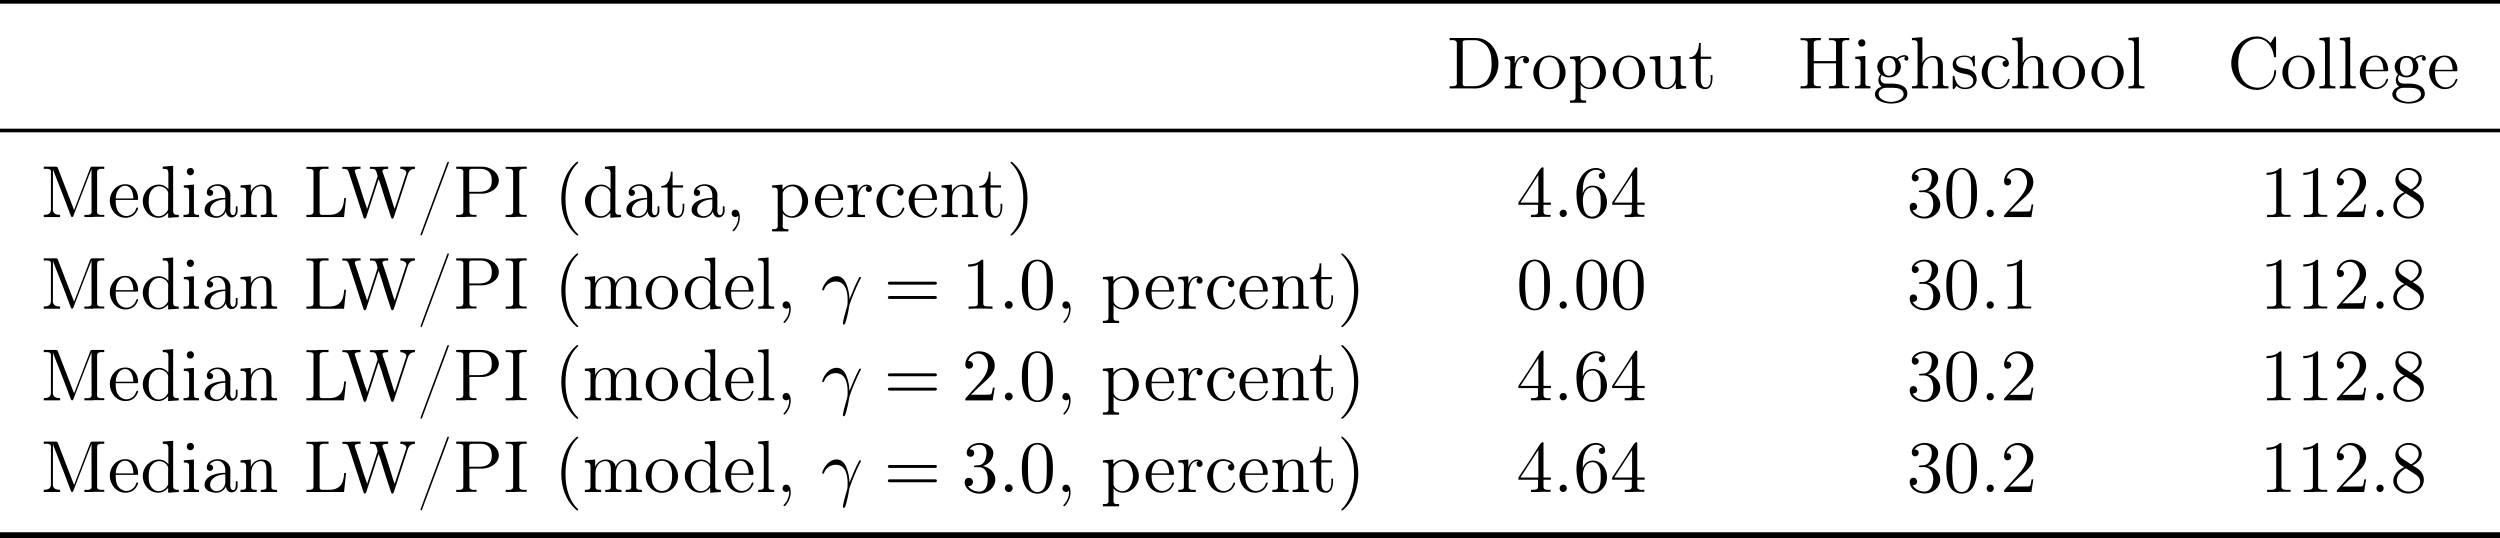 <!-- This file was generated by dvisvgm 3.0.3 -->
<svg version='1.1' xmlns='http://www.w3.org/2000/svg' xmlns:xlink='http://www.w3.org/1999/xlink' width='369.61pt' height='79.56pt' viewBox='0 93.768 369.61 79.56'>
<defs>
<path id='g28-48' d='M5.018-3.491C5.018-4.364 4.964-5.236 4.582-6.044C4.08-7.091 3.185-7.265 2.727-7.265C2.073-7.265 1.276-6.982 .829-5.967C.48-5.215 .425-4.364 .425-3.491C.425-2.673 .469-1.691 .916-.862C1.385 .022 2.182 .24 2.716 .24C3.305 .24 4.135 .011 4.615-1.025C4.964-1.778 5.018-2.629 5.018-3.491ZM2.716 0C2.291 0 1.647-.273 1.451-1.32C1.331-1.975 1.331-2.978 1.331-3.622C1.331-4.32 1.331-5.04 1.418-5.629C1.625-6.927 2.444-7.025 2.716-7.025C3.076-7.025 3.796-6.829 4.004-5.749C4.113-5.138 4.113-4.309 4.113-3.622C4.113-2.804 4.113-2.062 3.993-1.364C3.829-.327 3.207 0 2.716 0Z'/>
<path id='g28-49' d='M3.207-6.982C3.207-7.244 3.207-7.265 2.956-7.265C2.28-6.567 1.32-6.567 .971-6.567V-6.229C1.189-6.229 1.833-6.229 2.4-6.513V-.862C2.4-.469 2.367-.338 1.385-.338H1.036V0C1.418-.033 2.367-.033 2.804-.033S4.189-.033 4.571 0V-.338H4.222C3.24-.338 3.207-.458 3.207-.862V-6.982Z'/>
<path id='g28-50' d='M1.385-.84L2.542-1.964C4.244-3.469 4.898-4.058 4.898-5.149C4.898-6.393 3.916-7.265 2.585-7.265C1.353-7.265 .545-6.262 .545-5.291C.545-4.68 1.091-4.68 1.124-4.68C1.309-4.68 1.691-4.811 1.691-5.258C1.691-5.542 1.495-5.825 1.113-5.825C1.025-5.825 1.004-5.825 .971-5.815C1.222-6.524 1.811-6.927 2.444-6.927C3.436-6.927 3.905-6.044 3.905-5.149C3.905-4.276 3.36-3.415 2.76-2.738L.665-.404C.545-.284 .545-.262 .545 0H4.593L4.898-1.898H4.625C4.571-1.571 4.495-1.091 4.385-.927C4.309-.84 3.589-.84 3.349-.84H1.385Z'/>
<path id='g28-51' d='M3.164-3.84C4.058-4.135 4.691-4.898 4.691-5.76C4.691-6.655 3.731-7.265 2.684-7.265C1.582-7.265 .753-6.611 .753-5.782C.753-5.422 .993-5.215 1.309-5.215C1.647-5.215 1.865-5.455 1.865-5.771C1.865-6.316 1.353-6.316 1.189-6.316C1.527-6.851 2.247-6.993 2.64-6.993C3.087-6.993 3.687-6.753 3.687-5.771C3.687-5.64 3.665-5.007 3.382-4.527C3.055-4.004 2.684-3.971 2.411-3.96C2.324-3.949 2.062-3.927 1.985-3.927C1.898-3.916 1.822-3.905 1.822-3.796C1.822-3.676 1.898-3.676 2.084-3.676H2.564C3.458-3.676 3.862-2.935 3.862-1.865C3.862-.382 3.109-.065 2.629-.065C2.16-.065 1.342-.251 .96-.895C1.342-.84 1.68-1.08 1.68-1.495C1.68-1.887 1.385-2.105 1.069-2.105C.807-2.105 .458-1.953 .458-1.473C.458-.48 1.473 .24 2.662 .24C3.993 .24 4.985-.753 4.985-1.865C4.985-2.76 4.298-3.611 3.164-3.84Z'/>
<path id='g28-61' d='M7.495-3.567C7.658-3.567 7.865-3.567 7.865-3.785S7.658-4.004 7.505-4.004H.971C.818-4.004 .611-4.004 .611-3.785S.818-3.567 .982-3.567H7.495ZM7.505-1.451C7.658-1.451 7.865-1.451 7.865-1.669S7.658-1.887 7.495-1.887H.982C.818-1.887 .611-1.887 .611-1.669S.818-1.451 .971-1.451H7.505Z'/>
<path id='g12-13' d='M.447-2.771C.873-4.025 2.062-4.036 2.182-4.036C3.829-4.036 3.949-2.127 3.949-1.265C3.949-.6 3.895-.415 3.818-.196C3.578 .6 3.251 1.865 3.251 2.149C3.251 2.269 3.305 2.345 3.393 2.345C3.535 2.345 3.622 2.105 3.742 1.691C3.993 .775 4.102 .153 4.145-.185C4.167-.327 4.189-.469 4.233-.611C4.582-1.691 5.28-3.316 5.716-4.178C5.793-4.309 5.924-4.549 5.924-4.593C5.924-4.702 5.815-4.702 5.793-4.702C5.76-4.702 5.695-4.702 5.662-4.625C5.095-3.589 4.658-2.498 4.222-1.396C4.211-1.735 4.2-2.564 3.775-3.622C3.513-4.287 3.076-4.822 2.324-4.822C.96-4.822 .196-3.164 .196-2.825C.196-2.716 .295-2.716 .404-2.716L.447-2.771Z'/>
<path id='g12-58' d='M2.095-.578C2.095-.895 1.833-1.156 1.516-1.156S.938-.895 .938-.578S1.2 0 1.516 0S2.095-.262 2.095-.578Z'/>
<path id='g27-40' d='M3.447-8.182C3.295-8.127 3.098-7.909 2.967-7.778C1.625-6.436 1.091-4.538 1.091-2.716C1.091-.698 1.745 1.287 3.327 2.64C3.371 2.673 3.436 2.727 3.502 2.727S3.6 2.673 3.6 2.629C3.6 2.509 3.305 2.28 3.185 2.138C2.084 .829 1.713-.971 1.713-2.662C1.713-4.473 2.062-6.502 3.415-7.855C3.469-7.909 3.6-7.996 3.6-8.095C3.6-8.149 3.545-8.193 3.491-8.193C3.48-8.193 3.458-8.182 3.447-8.182Z'/>
<path id='g27-41' d='M.665-8.182C.622-8.16 .611-8.127 .611-8.095C.611-7.975 .884-7.767 .993-7.636C2.149-6.262 2.498-4.407 2.498-2.662C2.498-1.004 2.138 .742 1.08 2.073L.818 2.367C.742 2.444 .611 2.531 .611 2.629C.611 2.684 .655 2.716 .709 2.716H.742C.873 2.695 1.091 2.465 1.222 2.335C2.585 .971 3.12-.905 3.12-2.749C3.12-4.745 2.476-6.764 .884-8.105C.84-8.138 .775-8.193 .709-8.193C.698-8.193 .687-8.193 .665-8.182Z'/>
<path id='g27-44' d='M1.931-.196C1.942-.12 1.942-.044 1.942 .033C1.942 .698 1.669 1.331 1.222 1.811C1.189 1.844 1.102 1.909 1.102 1.975C1.102 2.062 1.156 2.095 1.2 2.095C1.364 2.095 1.625 1.713 1.745 1.505C2.018 1.069 2.171 .545 2.171 .033C2.171-.393 2.073-1.102 1.505-1.102C1.156-1.102 .96-.829 .96-.545C.96-.229 1.222-.011 1.505-.011C1.68-.011 1.822-.087 1.931-.196Z'/>
<path id='g27-46' d='M1.429-1.091C1.124-1.047 .971-.796 .971-.556C.971-.305 1.145-.011 1.495-.011C1.833-.011 2.04-.284 2.04-.556C2.04-.807 1.865-1.102 1.516-1.102C1.484-1.102 1.451-1.091 1.429-1.091Z'/>
<path id='g27-47' d='M4.658-8.182C4.549-8.149 4.484-7.833 4.407-7.647C3.415-4.996 2.433-2.335 1.44 .316C1.211 .927 .982 1.538 .764 2.149L.665 2.411C.644 2.465 .611 2.52 .611 2.575V2.596C.611 2.662 .655 2.705 .709 2.705H.731C.851 2.684 .938 2.313 1.015 2.127L4.091-6.12C4.287-6.644 4.495-7.167 4.68-7.702C4.735-7.822 4.778-7.942 4.811-8.073C4.811-8.138 4.767-8.193 4.702-8.193C4.691-8.193 4.669-8.193 4.658-8.182Z'/>
<path id='g27-48' d='M2.553-7.265C.502-7.08 .436-4.593 .436-3.436C.436-2.422 .535-1.2 1.211-.436C1.571-.022 2.138 .229 2.684 .229C4.331 .229 4.942-1.473 4.964-2.989C4.964-3.185 4.975-3.382 4.975-3.578C4.975-4.604 4.876-5.815 4.211-6.578C3.851-7.004 3.284-7.276 2.716-7.276C2.662-7.276 2.607-7.265 2.553-7.265ZM1.309-2.836C1.298-2.924 1.298-3.022 1.298-3.12C1.298-3.807 1.298-4.495 1.353-5.182C1.385-5.596 1.429-6.055 1.658-6.415C1.898-6.775 2.28-7.036 2.705-7.036C3.033-7.036 3.349-6.884 3.578-6.633C4.058-6.12 4.102-5.269 4.102-4.484V-3.84C4.102-3.556 4.113-3.251 4.113-2.945C4.113-1.549 3.927-.011 2.695-.011H2.651C1.309-.142 1.418-1.756 1.309-2.836Z'/>
<path id='g27-49' d='M1.004-6.567V-6.24C1.516-6.24 1.909-6.327 2.422-6.524V-.818C2.422-.371 2.018-.338 1.625-.338H1.069V-.011H2.531L2.815-.044H4.549V-.338C4.375-.338 4.178-.327 4.004-.327C3.567-.327 3.196-.393 3.196-.807V-7.091C3.196-7.189 3.164-7.265 3.055-7.265C2.913-7.265 2.749-7.069 2.618-6.971C2.138-6.655 1.56-6.567 1.004-6.567Z'/>
<path id='g27-50' d='M.927-5.727C1.091-6.415 1.745-6.938 2.444-6.938C3.425-6.938 3.927-6.022 3.927-5.182V-5.04C3.862-4.036 3.196-3.229 2.553-2.509C2.007-1.909 1.473-1.298 .916-.698L.687-.436C.622-.349 .535-.305 .535-.164C.535-.109 .545-.055 .545-.011H4.571L4.865-1.876H4.604C4.538-1.549 4.505-1.015 4.331-.895C4.276-.84 4.145-.829 4.015-.829H3.578C3.425-.818 3.273-.818 3.131-.818H1.353C1.931-1.396 2.52-1.964 3.131-2.52C3.884-3.196 4.811-3.938 4.865-5.062V-5.149C4.865-6.48 3.742-7.265 2.585-7.265C1.527-7.265 .535-6.415 .535-5.291C.535-4.996 .687-4.691 1.069-4.691C1.364-4.691 1.593-4.92 1.593-5.215C1.593-5.476 1.407-5.738 1.091-5.738C1.036-5.738 .982-5.727 .927-5.727Z'/>
<path id='g27-51' d='M1.156-6.295C1.484-6.742 2.029-6.993 2.585-6.993C3.196-6.993 3.676-6.622 3.709-5.858V-5.782C3.709-5.095 3.458-4.255 2.771-4.015C2.476-3.905 1.8-4.025 1.8-3.807C1.8-3.709 1.898-3.687 1.985-3.687H2.105C2.236-3.687 2.367-3.698 2.509-3.698C3.556-3.698 3.916-2.782 3.927-1.985V-1.898C3.927-1.102 3.622-.076 2.607-.076C1.876-.076 1.233-.425 .873-1.025H.971C1.255-1.025 1.549-1.189 1.549-1.549C1.549-1.811 1.364-2.084 1.08-2.116H1.015C.6-2.116 .447-1.822 .447-1.527C.447-.338 1.68 .218 2.651 .218C3.873 .218 4.964-.676 4.964-1.887C4.964-2.88 4.015-3.807 3.12-3.84C3.24-3.895 3.371-3.938 3.491-3.993C4.135-4.32 4.658-4.975 4.658-5.749C4.658-6.742 3.578-7.265 2.684-7.265C1.833-7.265 .753-6.818 .753-5.836C.753-5.52 .96-5.28 1.255-5.28C1.516-5.28 1.778-5.476 1.778-5.782C1.778-6.142 1.495-6.295 1.156-6.295Z'/>
<path id='g27-52' d='M.305-1.822H3.207V-.796C3.207-.36 2.836-.338 2.356-.338H2.16V-.011H3.36L3.611-.044H5.062V-.338C4.942-.338 4.811-.327 4.691-.327C4.342-.327 4.015-.382 4.015-.796V-1.822H5.105V-2.149H4.015V-7.015C4.015-7.058 4.025-7.113 4.025-7.178C4.025-7.298 3.993-7.375 3.873-7.375C3.611-7.375 3.207-6.6 2.945-6.196C2.193-4.953 1.342-3.731 .556-2.531C.415-2.313 .295-2.193 .295-2.007C.295-1.942 .305-1.876 .305-1.822ZM.6-2.149L3.251-6.218V-2.149H.6Z'/>
<path id='g27-54' d='M1.385-3.556H1.375C1.375-4.582 1.429-5.749 2.215-6.513C2.531-6.818 2.924-6.993 3.349-6.993C3.709-6.993 4.091-6.873 4.298-6.567C4.036-6.567 3.753-6.447 3.753-6.109C3.753-5.858 3.927-5.629 4.211-5.629C4.462-5.629 4.68-5.804 4.691-6.065V-6.098C4.691-6.873 4.036-7.265 3.327-7.265C1.495-7.265 .447-5.258 .447-3.567C.447-2.28 .589-.524 1.996 .076C2.236 .175 2.498 .229 2.76 .229C3.556 .229 4.167-.24 4.582-.851C4.865-1.265 4.964-1.745 4.964-2.236C4.964-3.436 4.135-4.658 2.836-4.658C2.182-4.658 1.593-4.233 1.385-3.556ZM1.396-2.378V-2.465C1.396-3.305 1.724-4.418 2.869-4.418C3.611-4.418 3.96-3.6 4.015-3.011C4.036-2.716 4.036-2.422 4.036-2.127C4.036-1.385 3.971-.076 2.716-.076H2.651C1.691-.164 1.462-1.222 1.407-2.051C1.407-2.16 1.407-2.269 1.396-2.378Z'/>
<path id='g27-56' d='M2.062-3.687V-3.676C1.244-3.305 .447-2.651 .447-1.658C.447-.524 1.571 .218 2.684 .218C3.775 .218 4.964-.535 4.964-1.833C4.964-2.465 4.636-3.055 4.124-3.425C3.862-3.611 3.567-3.753 3.316-3.96C3.971-4.233 4.658-4.865 4.658-5.64C4.658-6.589 3.796-7.2 2.847-7.265H2.716C1.735-7.265 .753-6.556 .753-5.465C.753-4.691 1.32-4.025 2.062-3.687ZM.982-1.538C.982-1.582 .971-1.636 .971-1.68C.971-2.465 1.538-3.044 2.149-3.436C2.193-3.458 2.247-3.502 2.302-3.502S2.433-3.436 2.487-3.404L2.945-3.109C3.502-2.727 4.429-2.302 4.429-1.56C4.429-.622 3.589-.076 2.738-.076C1.909-.076 1.091-.6 .982-1.538ZM1.222-5.76V-5.858C1.222-6.6 2.073-6.982 2.673-6.982C3.36-6.982 4.2-6.545 4.2-5.64C4.2-5.018 3.676-4.451 3.207-4.189C3.164-4.156 3.12-4.124 3.076-4.124C2.945-4.145 2.705-4.353 2.52-4.473C1.985-4.822 1.309-5.095 1.222-5.76Z'/>
<path id='g27-67' d='M6.415-6.709C5.869-7.298 5.215-7.691 4.353-7.691C2.236-7.691 .6-5.804 .6-3.72C.6-1.625 2.258 .218 4.407 .218H4.538C5.978 .109 7.222-1.058 7.222-2.542C7.222-2.662 7.189-2.738 7.091-2.738C6.895-2.738 6.949-2.269 6.895-2.051C6.633-.938 5.651-.12 4.505-.12C3.731-.12 2.978-.458 2.465-1.058C1.833-1.811 1.636-2.771 1.636-3.72C1.636-4.745 1.833-5.782 2.596-6.567C3.065-7.047 3.796-7.364 4.484-7.364C5.88-7.364 6.655-6.131 6.884-4.931C6.895-4.8 6.884-4.593 7.058-4.593C7.2-4.593 7.222-4.669 7.222-4.767V-7.527C7.222-7.582 7.211-7.691 7.113-7.691S6.949-7.56 6.905-7.495C6.742-7.233 6.556-6.982 6.415-6.709Z'/>
<path id='g27-68' d='M.458-7.462V-7.135C.589-7.135 .72-7.145 .84-7.145C1.211-7.145 1.516-7.091 1.516-6.655V-.982C1.516-.916 1.527-.84 1.527-.775C1.527-.382 1.167-.327 .818-.327C.687-.327 .567-.338 .458-.338V-.011H3.469C3.698-.011 3.927 0 4.167 0C5.215 0 6.207-.393 6.905-1.331C7.418-2.007 7.669-2.847 7.669-3.687C7.669-5.378 6.567-7.255 4.68-7.44C4.505-7.462 4.32-7.462 4.145-7.462H.458ZM6.655-3.818V-3.284C6.589-2.062 6.175-.851 4.767-.425C4.451-.338 4.124-.338 3.796-.338H2.825C2.607-.338 2.378-.36 2.378-.731C2.378-.807 2.389-.873 2.389-.938V-6.338C2.389-6.436 2.378-6.545 2.378-6.655C2.378-7.025 2.422-7.135 3.033-7.135H4.222C4.778-7.135 5.378-6.829 5.793-6.436C6.491-5.76 6.644-4.745 6.655-3.818Z'/>
<path id='g27-72' d='M.458-7.429V-7.135H.818C1.178-7.135 1.516-7.091 1.516-6.698C1.516-6.633 1.505-6.556 1.505-6.491V-.818C1.505-.382 1.156-.327 .807-.327C.687-.327 .567-.338 .458-.338V-.011H1.702L1.964-.044H3.458V-.338C3.338-.338 3.207-.327 3.076-.327C2.727-.327 2.411-.393 2.411-.818V-3.72H5.705V-.818C5.705-.371 5.356-.338 4.898-.338H4.658V-.011H5.902L6.164-.044H7.658V-.338C7.538-.338 7.418-.327 7.298-.327C6.938-.327 6.6-.382 6.6-.775C6.6-.84 6.611-.916 6.611-.982V-6.655C6.611-7.091 6.96-7.145 7.309-7.145C7.429-7.145 7.549-7.135 7.658-7.135V-7.462H6.415L6.164-7.429H4.658V-7.135C4.789-7.135 4.92-7.145 5.051-7.145C5.4-7.145 5.705-7.08 5.705-6.665V-4.047H2.411V-6.665C2.411-7.102 2.771-7.135 3.218-7.135H3.458V-7.462H2.215L1.953-7.429H.458Z'/>
<path id='g27-73' d='M.404-7.429V-7.135C.535-7.135 .665-7.145 .796-7.145C1.167-7.145 1.505-7.091 1.505-6.676V-.807C1.505-.393 1.167-.327 .818-.327C.676-.327 .524-.338 .404-.338V-.011H1.702L1.953-.044H3.513V-.338C3.382-.338 3.251-.327 3.12-.327C2.749-.327 2.411-.382 2.411-.796V-6.665C2.411-7.08 2.749-7.145 3.098-7.145C3.24-7.145 3.393-7.135 3.513-7.135V-7.462H2.215L1.953-7.429H.404Z'/>
<path id='g27-76' d='M.458-7.429V-7.135H.818C1.178-7.135 1.516-7.091 1.516-6.698C1.516-6.633 1.505-6.556 1.505-6.491V-.818C1.505-.382 1.156-.327 .807-.327C.687-.327 .567-.338 .458-.338V-.011H6.022L6.316-2.815H6.055C5.945-1.811 5.847-.753 4.516-.404C4.211-.338 3.905-.338 3.6-.338H2.804C2.585-.338 2.411-.393 2.411-.698V-6.655C2.411-7.091 2.782-7.145 3.12-7.145C3.24-7.145 3.338-7.135 3.436-7.135H3.731V-7.462H2.247L1.985-7.429H.458Z'/>
<path id='g27-77' d='M.491-7.462V-7.135C.611-7.135 .742-7.145 .873-7.145C1.233-7.145 1.56-7.091 1.56-6.687C1.56-6.611 1.549-6.545 1.549-6.48V-1.124C1.549-.425 .971-.338 .491-.338V-.011H2.902V-.338C2.422-.338 1.833-.415 1.833-1.156C1.833-1.276 1.844-1.385 1.844-1.495L1.855-7.069C1.909-6.84 2.007-6.633 2.095-6.415L2.52-5.335C3.164-3.698 3.807-2.051 4.418-.393C4.473-.273 4.516-.011 4.691-.011C4.855-.022 4.909-.284 4.953-.404L5.444-1.68C6.065-3.262 6.655-4.844 7.276-6.425C7.375-6.665 7.484-6.905 7.549-7.145L7.56-1.069C7.56-.982 7.571-.884 7.571-.796C7.571-.382 7.233-.327 6.884-.327C6.753-.327 6.611-.338 6.502-.338V-.011H7.713L7.975-.044H9.436V-.338C9.316-.338 9.185-.327 9.055-.327C8.705-.327 8.367-.382 8.367-.775C8.367-.84 8.378-.916 8.378-.982V-6.655C8.378-7.08 8.716-7.145 9.055-7.145C9.185-7.145 9.316-7.135 9.436-7.135V-7.462H7.658L7.462-7.429L7.364-7.265L4.975-1.047L2.575-7.265L2.476-7.429L2.28-7.462H.491Z'/>
<path id='g27-80' d='M.469-7.462V-7.135H.829C1.189-7.135 1.527-7.091 1.527-6.698C1.527-6.633 1.516-6.556 1.516-6.491V-.818C1.516-.382 1.167-.327 .818-.327C.698-.327 .578-.338 .469-.338V-.011H1.713L1.975-.044H3.469V-.338C3.338-.338 3.207-.327 3.076-.327C2.727-.327 2.422-.393 2.422-.807V-3.469H4.451C5.476-3.545 6.764-4.211 6.764-5.433C6.764-6.545 5.695-7.298 4.636-7.44C4.429-7.462 4.233-7.462 4.025-7.462H.469ZM2.389-3.742V-6.796C2.389-7.069 2.564-7.135 2.793-7.135H4.091C4.92-7.135 5.727-6.731 5.727-5.444C5.727-5.051 5.684-4.625 5.433-4.309C5.04-3.84 4.407-3.742 3.84-3.742H2.389Z'/>
<path id='g27-87' d='M.196-7.429V-7.135H.436C.982-7.135 1.069-6.895 1.211-6.447C1.756-4.865 2.236-3.262 2.771-1.669C2.935-1.178 3.098-.698 3.251-.207C3.295-.055 3.327 .218 3.535 .218H3.556C3.72 .185 3.764-.087 3.818-.251C4.298-1.702 4.767-3.153 5.225-4.593C5.335-4.931 5.433-5.28 5.564-5.618C5.869-4.833 6.087-4.047 6.338-3.24C6.644-2.247 6.982-1.244 7.309-.251L7.407 .044C7.429 .12 7.473 .196 7.56 .218H7.593C7.789 .218 7.822-.033 7.876-.185C8.018-.665 8.193-1.145 8.345-1.625C8.793-3.022 9.24-4.418 9.709-5.815C9.905-6.393 9.993-7.135 10.931-7.135V-7.462H8.771V-7.135C9.131-7.135 9.655-6.971 9.655-6.567C9.655-6.393 9.545-6.185 9.491-6.011C9.371-5.651 9.262-5.302 9.142-4.942L8.356-2.52C8.215-2.084 8.062-1.647 7.931-1.211C7.756-1.625 7.647-2.084 7.505-2.509C7.058-3.895 6.665-5.302 6.153-6.665C6.142-6.709 6.12-6.764 6.12-6.807C6.12-7.124 6.665-7.135 6.971-7.135V-7.462H5.716L5.487-7.429H4.276V-7.135H4.473C4.68-7.135 4.887-7.124 5.029-7.025C5.258-6.84 5.335-6.327 5.378-6.185C5.4-6.142 5.411-6.109 5.411-6.065V-6.033C5.4-5.924 5.335-5.804 5.302-5.695C4.887-4.309 4.396-2.956 3.971-1.571C3.927-1.451 3.884-1.331 3.851-1.211H3.84C3.775-1.615 3.556-2.073 3.425-2.487C3.022-3.796 2.596-5.105 2.16-6.404C2.105-6.535 2.04-6.709 2.04-6.829V-6.862C2.116-7.124 2.542-7.135 2.825-7.135H2.891V-7.462H1.636L1.407-7.429H.196Z'/>
<path id='g27-97' d='M1.189-4.058C1.473-4.407 1.876-4.636 2.335-4.636C3.12-4.636 3.535-3.96 3.535-3.207V-2.847C2.291-2.847 .469-2.433 .469-1.047C.469-.229 1.429 .098 2.193 .098H2.335C2.869 .055 3.469-.338 3.611-.84H3.622C3.655-.393 3.96 .044 4.462 .044C4.931 .044 5.302-.327 5.345-.796V-1.593H5.084V-1.047C5.084-.753 5.04-.295 4.68-.295C4.342-.295 4.265-.731 4.265-1.004C4.265-1.124 4.276-1.255 4.276-1.375V-2.88C4.276-3 4.287-3.131 4.287-3.262C4.287-4.276 3.327-4.865 2.422-4.865C1.735-4.865 .796-4.495 .796-3.633C.796-3.338 .982-3.131 1.265-3.131C1.527-3.131 1.735-3.327 1.735-3.6C1.735-3.851 1.538-4.069 1.265-4.069C1.244-4.069 1.211-4.058 1.189-4.058ZM3.535-2.629V-1.538C3.535-.775 3.022-.175 2.302-.131H2.258C1.745-.131 1.287-.535 1.287-1.058V-1.113C1.353-2.171 2.509-2.596 3.535-2.629Z'/>
<path id='g27-99' d='M3.949-4.135C3.676-4.135 3.447-3.96 3.447-3.676C3.447-3.425 3.655-3.185 3.916-3.185S4.385-3.393 4.385-3.687V-3.775C4.276-4.604 3.305-4.865 2.695-4.865C1.353-4.865 .371-3.633 .371-2.356S1.364 .098 2.716 .098C3.425 .098 4.145-.305 4.429-1.069C4.462-1.135 4.495-1.222 4.495-1.298V-1.342C4.473-1.396 4.429-1.418 4.375-1.418C4.2-1.418 4.135-.971 4.004-.807C3.742-.404 3.295-.164 2.815-.164C1.658-.164 1.244-1.418 1.244-2.367C1.244-3.262 1.549-4.527 2.651-4.604H2.738C3.142-4.604 3.665-4.484 3.949-4.135Z'/>
<path id='g27-100' d='M3.327-7.462V-7.135H3.447C3.884-7.135 4.156-7.113 4.156-6.458V-4.135C3.796-4.549 3.349-4.811 2.771-4.811C1.462-4.811 .371-3.709 .371-2.345C.371-1.135 1.298 .098 2.662 .098C3.251 .098 3.698-.153 4.124-.622V.098L5.695-.011V-.338H5.542C5.193-.338 4.865-.371 4.865-.884V-7.582L3.327-7.462ZM1.244-2.095V-2.258C1.244-3.065 1.353-3.873 2.116-4.385C2.335-4.516 2.575-4.571 2.815-4.571C3.371-4.571 4.135-4.145 4.135-3.458C4.135-3.316 4.124-3.175 4.124-3.033V-1.222C4.124-1.069 4.069-.982 3.982-.862C3.709-.436 3.218-.131 2.716-.131C1.887-.131 1.396-.905 1.287-1.636C1.265-1.789 1.265-1.942 1.244-2.095Z'/>
<path id='g27-101' d='M1.189-2.542H4.342C4.451-2.542 4.505-2.596 4.505-2.705C4.505-3.785 3.927-4.865 2.596-4.865C1.276-4.865 .316-3.676 .316-2.422C.316-1.233 1.178 .098 2.64 .098C3.469 .098 4.167-.338 4.473-1.189C4.484-1.233 4.505-1.265 4.505-1.309C4.505-1.375 4.44-1.429 4.385-1.429C4.211-1.429 4.145-1.058 4.08-.938C3.807-.48 3.305-.164 2.771-.164C2.16-.164 1.625-.589 1.385-1.145C1.2-1.582 1.189-2.073 1.189-2.542ZM1.2-2.76C1.2-3.611 1.669-4.636 2.575-4.636C3.513-4.636 3.796-3.545 3.796-2.76H1.2Z'/>
<path id='g27-103' d='M1.156-2.116V-2.105C.938-1.887 .818-1.505 .818-1.211C.818-.807 1.004-.524 1.287-.24C.785-.142 .305 .316 .305 .84C.305 1.975 2.073 2.236 2.716 2.236C3.687 2.236 5.105 1.855 5.105 .796C5.105-.436 3.862-.72 2.727-.72H1.975C1.429-.72 1.145-1.015 1.145-1.473C1.145-1.669 1.244-1.822 1.309-1.975C1.615-1.789 1.931-1.658 2.291-1.636H2.378C3.251-1.636 4.004-2.171 4.145-3.098V-3.207C4.145-3.567 4.015-3.916 3.785-4.189C3.764-4.222 3.742-4.244 3.742-4.276V-4.298C3.884-4.516 4.385-4.702 4.702-4.702C4.745-4.702 4.778-4.691 4.822-4.691C4.745-4.625 4.68-4.56 4.658-4.462V-4.418C4.658-4.244 4.8-4.113 4.964-4.113C5.171-4.113 5.258-4.265 5.258-4.418C5.258-4.767 4.942-4.931 4.68-4.931C4.309-4.931 3.938-4.767 3.655-4.527C3.622-4.495 3.589-4.451 3.545-4.451H3.535C3.469-4.451 3.251-4.636 3.087-4.68C2.869-4.767 2.64-4.811 2.411-4.811C1.571-4.811 .753-4.222 .655-3.36V-3.251C.655-2.836 .818-2.378 1.156-2.116ZM.862 .916V.829C.862 .229 1.396-.098 1.975-.098H3.011C3.611-.098 4.44 .044 4.549 .764V.84C4.549 1.658 3.382 1.985 2.695 1.985C1.975 1.985 .971 1.658 .862 .916ZM1.44-3.011V-3.142C1.44-3.731 1.571-4.549 2.389-4.549C3.098-4.549 3.36-3.916 3.36-3.218C3.36-2.673 3.218-1.887 2.4-1.887C1.778-1.887 1.516-2.4 1.44-3.011Z'/>
<path id='g27-104' d='M.36-7.462V-7.135H.556C.905-7.135 1.189-7.091 1.189-6.589V-.785C1.189-.382 .916-.338 .633-.338H.36V-.011H2.76V-.338H2.509C2.193-.338 1.931-.382 1.931-.785V-2.815C1.931-3.6 2.367-4.582 3.404-4.582C4.102-4.582 4.189-3.884 4.189-3.24V-.753C4.189-.371 3.895-.338 3.6-.338H3.36V-.011H5.76V-.338H5.509C5.215-.338 4.931-.349 4.931-.775V-3.218C4.931-3.556 4.92-3.916 4.735-4.222C4.484-4.658 3.982-4.811 3.48-4.811C2.815-4.811 2.084-4.385 1.909-3.753L1.898-7.582L.36-7.462Z'/>
<path id='g27-105' d='M.415-4.691V-4.364H.589C.938-4.364 1.2-4.309 1.2-3.818V-.796C1.2-.36 .927-.338 .371-.338V-.011H2.662V-.338H2.487C2.193-.338 1.909-.371 1.909-.72V-4.811L.415-4.691ZM1.309-7.265C1.004-7.222 .851-6.971 .851-6.731C.851-6.48 1.025-6.185 1.375-6.185C1.713-6.185 1.92-6.458 1.92-6.731C1.92-6.982 1.745-7.276 1.396-7.276C1.364-7.276 1.331-7.265 1.309-7.265Z'/>
<path id='g27-108' d='M.371-7.462V-7.135H.567C.916-7.135 1.2-7.091 1.2-6.578V-.775C1.2-.371 .905-.338 .589-.338H.371V-.011H2.738V-.338H2.487C2.182-.338 1.909-.371 1.909-.764V-7.582L.371-7.462Z'/>
<path id='g27-109' d='M.36-4.691V-4.364H.535C.862-4.364 1.189-4.331 1.189-3.818V-.796C1.189-.349 .884-.338 .425-.338H.36V-.011H2.76V-.338H2.509C2.193-.338 1.931-.382 1.931-.785V-2.825C1.931-3.589 2.356-4.582 3.415-4.582C4.069-4.582 4.2-3.916 4.2-3.349V-.753C4.2-.371 3.905-.338 3.611-.338H3.371V-.011H5.771V-.338H5.52C5.204-.338 4.942-.382 4.942-.785V-2.825C4.942-3.589 5.367-4.582 6.425-4.582C7.08-4.582 7.211-3.916 7.211-3.349V-.753C7.211-.371 6.916-.338 6.622-.338H6.382V-.011H8.782V-.338H8.531C8.236-.338 7.953-.349 7.953-.775V-3.207C7.953-3.556 7.942-3.916 7.756-4.222C7.495-4.691 6.938-4.811 6.436-4.811H6.316C5.738-4.756 5.073-4.309 4.92-3.753H4.909C4.789-4.538 4.124-4.811 3.469-4.811C2.782-4.811 2.105-4.375 1.887-3.709L1.876-4.811L.36-4.691Z'/>
<path id='g27-110' d='M.36-4.691V-4.364H.535C.862-4.364 1.189-4.331 1.189-3.818V-.796C1.189-.349 .884-.338 .425-.338H.36V-.011H2.76V-.338H2.509C2.193-.338 1.931-.382 1.931-.785V-2.815C1.931-3.6 2.367-4.582 3.404-4.582C4.102-4.582 4.189-3.884 4.189-3.24V-.753C4.189-.371 3.895-.338 3.6-.338H3.36V-.011H5.76V-.338H5.509C5.215-.338 4.931-.349 4.931-.764V-3.229C4.931-3.556 4.92-3.895 4.756-4.189C4.495-4.68 3.949-4.811 3.436-4.811C2.749-4.811 2.073-4.32 1.887-3.709L1.876-4.811L.36-4.691Z'/>
<path id='g27-111' d='M2.553-4.865C1.156-4.702 .316-3.567 .316-2.335C.316-1.178 1.211 .109 2.705 .109C4.069 .109 5.095-1.058 5.095-2.345S4.124-4.865 2.662-4.865H2.553ZM1.189-2.095C1.178-2.182 1.178-2.28 1.178-2.367C1.178-3.229 1.375-4.625 2.705-4.625C3.84-4.625 4.222-3.545 4.222-2.498C4.222-1.615 4.113-.229 2.771-.164H2.705C1.822-.164 1.298-.916 1.222-1.767C1.2-1.876 1.2-1.985 1.189-2.095Z'/>
<path id='g27-112' d='M.316-4.691V-4.364H.545C.862-4.364 1.145-4.32 1.145-3.884V1.32C1.145 1.767 .84 1.778 .316 1.778V2.105H2.716V1.778H2.465C2.149 1.778 1.887 1.735 1.887 1.342L1.898-.578C2.138-.131 2.782 .098 3.262 .098C4.582 .098 5.64-1.069 5.64-2.367C5.64-3.567 4.735-4.811 3.404-4.811C2.793-4.811 2.291-4.582 1.855-4.091V-4.811L.316-4.691ZM4.756-2.171C4.713-1.342 4.265-.207 3.262-.131H3.164C2.64-.131 1.887-.622 1.887-1.178V-3C1.887-3.142 1.876-3.273 1.876-3.415C1.876-4.004 2.607-4.549 3.273-4.549C4.385-4.549 4.767-3.142 4.767-2.345C4.767-2.291 4.767-2.225 4.756-2.171Z'/>
<path id='g27-114' d='M.316-4.691V-4.364H.491C.818-4.364 1.145-4.331 1.145-3.818V-.796C1.145-.349 .84-.338 .382-.338H.316V-.011H2.902V-.338C2.782-.338 2.651-.327 2.52-.327C2.171-.327 1.855-.382 1.855-.785V-2.269C1.855-3.12 2.029-4.582 3.131-4.582C3.175-4.582 3.218-4.571 3.273-4.571V-4.56C3.109-4.495 3.022-4.32 3.022-4.156C3.022-3.927 3.196-3.731 3.425-3.709C3.731-3.709 3.916-3.905 3.916-4.167C3.916-4.593 3.502-4.811 3.142-4.811C2.455-4.811 1.942-4.189 1.811-3.622L1.8-4.811L.316-4.691Z'/>
<path id='g27-115' d='M.96-.404C1.145-.076 1.713 .098 2.105 .098C2.88 .098 3.818-.153 3.905-1.309C3.905-2.029 3.513-2.52 2.902-2.771C2.64-2.88 2.345-2.913 2.073-2.967L1.844-3.011C1.418-3.098 .862-3.316 .862-3.851C.862-4.484 1.582-4.669 2.116-4.669C2.913-4.669 3.284-4.178 3.371-3.458C3.371-3.36 3.371-3.251 3.502-3.251C3.622-3.251 3.633-3.36 3.633-3.458V-4.735C3.633-4.789 3.589-4.865 3.524-4.865C3.338-4.865 3.24-4.571 3.131-4.571H3.12C3.055-4.582 2.978-4.647 2.924-4.68C2.684-4.811 2.4-4.865 2.127-4.865C1.462-4.865 .36-4.647 .36-3.556C.36-2.378 1.669-2.258 2.433-2.095C2.902-2.007 3.393-1.669 3.404-1.145C3.404-.349 2.705-.131 2.138-.131C1.276-.131 .873-.796 .676-1.527C.644-1.647 .665-1.876 .491-1.876C.415-1.876 .36-1.833 .36-1.745V-.305C.36-.251 .349-.185 .349-.12C.349-.033 .371 .098 .48 .098C.644 .076 .785-.262 .96-.404Z'/>
<path id='g27-116' d='M1.615-6.72C1.615-5.978 1.309-4.604 .196-4.604V-4.375H1.135V-1.473C1.135-1.145 1.156-.818 1.32-.524C1.571-.087 2.073 .098 2.553 .098C3.425 .098 3.611-.862 3.611-1.56V-1.985H3.349C3.349-1.822 3.36-1.658 3.36-1.495C3.36-.982 3.251-.164 2.607-.164C1.985-.164 1.876-.916 1.876-1.429V-4.375H3.425V-4.702H1.876V-6.72H1.615Z'/>
<path id='g27-117' d='M.36-4.691V-4.364H.502C.775-4.364 1.113-4.342 1.167-4.036C1.189-3.916 1.189-3.796 1.189-3.676V-1.484C1.189-1.167 1.2-.851 1.353-.556C1.647-.011 2.28 .098 2.847 .098C3.447 .098 4.004-.284 4.211-.873L4.222 .098L5.76-.011V-.338H5.607C5.269-.338 4.931-.371 4.931-.862V-4.811L3.36-4.691V-4.364H3.447C3.829-4.364 4.189-4.342 4.189-3.818V-1.844C4.189-1.047 3.785-.131 2.847-.131C2.422-.131 2.051-.273 1.953-.818C1.931-1.025 1.931-1.233 1.931-1.44V-4.811L1.385-4.767L.36-4.691Z'/>
</defs>
<g id='page1'>
<rect x='0' y='93.768' height='.542' width='369.61'/>
<use x='213.866' y='106.847' xlink:href='#g27-68'/>
<use x='222.148' y='106.847' xlink:href='#g27-114'/>
<use x='226.368' y='106.847' xlink:href='#g27-111'/>
<use x='231.791' y='106.847' xlink:href='#g27-112'/>
<use x='238.118' y='106.847' xlink:href='#g27-111'/>
<use x='243.542' y='106.847' xlink:href='#g27-117'/>
<use x='249.568' y='106.847' xlink:href='#g27-116'/>
<use x='265.742' y='106.847' xlink:href='#g27-72'/>
<use x='273.872' y='106.847' xlink:href='#g27-105'/>
<use x='276.887' y='106.847' xlink:href='#g27-103'/>
<use x='282.311' y='106.847' xlink:href='#g27-104'/>
<use x='288.337' y='106.847' xlink:href='#g27-115'/>
<use x='292.616' y='106.847' xlink:href='#g27-99'/>
<use x='297.136' y='106.847' xlink:href='#g27-104'/>
<use x='303.162' y='106.847' xlink:href='#g27-111'/>
<use x='308.887' y='106.847' xlink:href='#g27-111'/>
<use x='314.31' y='106.847' xlink:href='#g27-108'/>
<use x='329.28' y='106.847' xlink:href='#g27-67'/>
<use x='337.113' y='106.847' xlink:href='#g27-111'/>
<use x='342.536' y='106.847' xlink:href='#g27-108'/>
<use x='345.551' y='106.847' xlink:href='#g27-108'/>
<use x='348.566' y='106.847' xlink:href='#g27-101'/>
<use x='353.387' y='106.847' xlink:href='#g27-103'/>
<use x='358.811' y='106.847' xlink:href='#g27-101'/>
<rect x='0' y='112.79' height='.542' width='369.61'/>
<use x='5.978' y='125.869' xlink:href='#g27-77'/>
<use x='15.915' y='125.869' xlink:href='#g27-101'/>
<use x='20.736' y='125.869' xlink:href='#g27-100'/>
<use x='26.762' y='125.869' xlink:href='#g27-105'/>
<use x='29.777' y='125.869' xlink:href='#g27-97'/>
<use x='35.2' y='125.869' xlink:href='#g27-110'/>
<use x='44.843' y='125.869' xlink:href='#g27-76'/>
<use x='50.416' y='125.869' xlink:href='#g27-87'/>
<use x='61.557' y='125.869' xlink:href='#g27-47'/>
<use x='66.981' y='125.869' xlink:href='#g27-80'/>
<use x='74.36' y='125.869' xlink:href='#g27-73'/>
<use x='81.892' y='125.869' xlink:href='#g27-40'/>
<use x='86.112' y='125.869' xlink:href='#g27-100'/>
<use x='92.137' y='125.869' xlink:href='#g27-97'/>
<use x='97.561' y='125.869' xlink:href='#g27-116'/>
<use x='101.78' y='125.869' xlink:href='#g27-97'/>
<use x='107.204' y='125.869' xlink:href='#g27-44'/>
<use x='113.836' y='125.869' xlink:href='#g27-112'/>
<use x='120.162' y='125.869' xlink:href='#g27-101'/>
<use x='124.984' y='125.869' xlink:href='#g27-114'/>
<use x='129.203' y='125.869' xlink:href='#g27-99'/>
<use x='134.024' y='125.869' xlink:href='#g27-101'/>
<use x='138.846' y='125.869' xlink:href='#g27-110'/>
<use x='144.571' y='125.869' xlink:href='#g27-116'/>
<use x='148.79' y='125.869' xlink:href='#g27-41'/>
<use x='224.183' y='125.869' xlink:href='#g27-52'/>
<use x='229.607' y='125.869' xlink:href='#g27-46'/>
<use x='232.622' y='125.869' xlink:href='#g27-54'/>
<use x='238.045' y='125.869' xlink:href='#g27-52'/>
<use x='281.891' y='125.869' xlink:href='#g27-51'/>
<use x='287.314' y='125.869' xlink:href='#g27-48'/>
<use x='292.738' y='125.869' xlink:href='#g27-46'/>
<use x='295.753' y='125.869' xlink:href='#g27-50'/>
<use x='334.102' y='125.869' xlink:href='#g27-49'/>
<use x='339.525' y='125.869' xlink:href='#g27-49'/>
<use x='344.949' y='125.869' xlink:href='#g27-50'/>
<use x='350.373' y='125.869' xlink:href='#g27-46'/>
<use x='353.387' y='125.869' xlink:href='#g27-56'/>
<use x='5.978' y='139.419' xlink:href='#g27-77'/>
<use x='15.915' y='139.419' xlink:href='#g27-101'/>
<use x='20.736' y='139.419' xlink:href='#g27-100'/>
<use x='26.762' y='139.419' xlink:href='#g27-105'/>
<use x='29.777' y='139.419' xlink:href='#g27-97'/>
<use x='35.2' y='139.419' xlink:href='#g27-110'/>
<use x='44.843' y='139.419' xlink:href='#g27-76'/>
<use x='50.416' y='139.419' xlink:href='#g27-87'/>
<use x='61.557' y='139.419' xlink:href='#g27-47'/>
<use x='66.981' y='139.419' xlink:href='#g27-80'/>
<use x='74.36' y='139.419' xlink:href='#g27-73'/>
<use x='81.892' y='139.419' xlink:href='#g27-40'/>
<use x='86.112' y='139.419' xlink:href='#g27-109'/>
<use x='95.148' y='139.419' xlink:href='#g27-111'/>
<use x='100.873' y='139.419' xlink:href='#g27-100'/>
<use x='106.899' y='139.419' xlink:href='#g27-101'/>
<use x='111.72' y='139.419' xlink:href='#g27-108'/>
<use x='114.735' y='139.419' xlink:href='#g27-44'/>
<use x='121.367' y='139.419' xlink:href='#g12-13'/>
<use x='130.651' y='139.419' xlink:href='#g28-61'/>
<use x='142.166' y='139.419' xlink:href='#g28-49'/>
<use x='147.621' y='139.419' xlink:href='#g12-58'/>
<use x='150.651' y='139.419' xlink:href='#g28-48'/>
<use x='156.106' y='139.419' xlink:href='#g27-44'/>
<use x='162.737' y='139.419' xlink:href='#g27-112'/>
<use x='169.064' y='139.419' xlink:href='#g27-101'/>
<use x='173.886' y='139.419' xlink:href='#g27-114'/>
<use x='178.105' y='139.419' xlink:href='#g27-99'/>
<use x='182.926' y='139.419' xlink:href='#g27-101'/>
<use x='187.748' y='139.419' xlink:href='#g27-110'/>
<use x='193.472' y='139.419' xlink:href='#g27-116'/>
<use x='197.692' y='139.419' xlink:href='#g27-41'/>
<use x='224.183' y='139.419' xlink:href='#g27-48'/>
<use x='229.607' y='139.419' xlink:href='#g27-46'/>
<use x='232.622' y='139.419' xlink:href='#g27-48'/>
<use x='238.045' y='139.419' xlink:href='#g27-48'/>
<use x='281.891' y='139.419' xlink:href='#g27-51'/>
<use x='287.314' y='139.419' xlink:href='#g27-48'/>
<use x='292.738' y='139.419' xlink:href='#g27-46'/>
<use x='295.753' y='139.419' xlink:href='#g27-49'/>
<use x='334.102' y='139.419' xlink:href='#g27-49'/>
<use x='339.525' y='139.419' xlink:href='#g27-49'/>
<use x='344.949' y='139.419' xlink:href='#g27-50'/>
<use x='350.373' y='139.419' xlink:href='#g27-46'/>
<use x='353.387' y='139.419' xlink:href='#g27-56'/>
<use x='5.978' y='152.968' xlink:href='#g27-77'/>
<use x='15.915' y='152.968' xlink:href='#g27-101'/>
<use x='20.736' y='152.968' xlink:href='#g27-100'/>
<use x='26.762' y='152.968' xlink:href='#g27-105'/>
<use x='29.777' y='152.968' xlink:href='#g27-97'/>
<use x='35.2' y='152.968' xlink:href='#g27-110'/>
<use x='44.843' y='152.968' xlink:href='#g27-76'/>
<use x='50.416' y='152.968' xlink:href='#g27-87'/>
<use x='61.557' y='152.968' xlink:href='#g27-47'/>
<use x='66.981' y='152.968' xlink:href='#g27-80'/>
<use x='74.36' y='152.968' xlink:href='#g27-73'/>
<use x='81.892' y='152.968' xlink:href='#g27-40'/>
<use x='86.112' y='152.968' xlink:href='#g27-109'/>
<use x='95.148' y='152.968' xlink:href='#g27-111'/>
<use x='100.873' y='152.968' xlink:href='#g27-100'/>
<use x='106.899' y='152.968' xlink:href='#g27-101'/>
<use x='111.72' y='152.968' xlink:href='#g27-108'/>
<use x='114.735' y='152.968' xlink:href='#g27-44'/>
<use x='121.367' y='152.968' xlink:href='#g12-13'/>
<use x='130.651' y='152.968' xlink:href='#g28-61'/>
<use x='142.166' y='152.968' xlink:href='#g28-50'/>
<use x='147.621' y='152.968' xlink:href='#g12-58'/>
<use x='150.651' y='152.968' xlink:href='#g28-48'/>
<use x='156.106' y='152.968' xlink:href='#g27-44'/>
<use x='162.737' y='152.968' xlink:href='#g27-112'/>
<use x='169.064' y='152.968' xlink:href='#g27-101'/>
<use x='173.886' y='152.968' xlink:href='#g27-114'/>
<use x='178.105' y='152.968' xlink:href='#g27-99'/>
<use x='182.926' y='152.968' xlink:href='#g27-101'/>
<use x='187.748' y='152.968' xlink:href='#g27-110'/>
<use x='193.472' y='152.968' xlink:href='#g27-116'/>
<use x='197.692' y='152.968' xlink:href='#g27-41'/>
<use x='224.183' y='152.968' xlink:href='#g27-52'/>
<use x='229.607' y='152.968' xlink:href='#g27-46'/>
<use x='232.622' y='152.968' xlink:href='#g27-54'/>
<use x='238.045' y='152.968' xlink:href='#g27-52'/>
<use x='281.891' y='152.968' xlink:href='#g27-51'/>
<use x='287.314' y='152.968' xlink:href='#g27-48'/>
<use x='292.738' y='152.968' xlink:href='#g27-46'/>
<use x='295.753' y='152.968' xlink:href='#g27-50'/>
<use x='334.102' y='152.968' xlink:href='#g27-49'/>
<use x='339.525' y='152.968' xlink:href='#g27-49'/>
<use x='344.949' y='152.968' xlink:href='#g27-50'/>
<use x='350.373' y='152.968' xlink:href='#g27-46'/>
<use x='353.387' y='152.968' xlink:href='#g27-56'/>
<use x='5.978' y='166.517' xlink:href='#g27-77'/>
<use x='15.915' y='166.517' xlink:href='#g27-101'/>
<use x='20.736' y='166.517' xlink:href='#g27-100'/>
<use x='26.762' y='166.517' xlink:href='#g27-105'/>
<use x='29.777' y='166.517' xlink:href='#g27-97'/>
<use x='35.2' y='166.517' xlink:href='#g27-110'/>
<use x='44.843' y='166.517' xlink:href='#g27-76'/>
<use x='50.416' y='166.517' xlink:href='#g27-87'/>
<use x='61.557' y='166.517' xlink:href='#g27-47'/>
<use x='66.981' y='166.517' xlink:href='#g27-80'/>
<use x='74.36' y='166.517' xlink:href='#g27-73'/>
<use x='81.892' y='166.517' xlink:href='#g27-40'/>
<use x='86.112' y='166.517' xlink:href='#g27-109'/>
<use x='95.148' y='166.517' xlink:href='#g27-111'/>
<use x='100.873' y='166.517' xlink:href='#g27-100'/>
<use x='106.899' y='166.517' xlink:href='#g27-101'/>
<use x='111.72' y='166.517' xlink:href='#g27-108'/>
<use x='114.735' y='166.517' xlink:href='#g27-44'/>
<use x='121.367' y='166.517' xlink:href='#g12-13'/>
<use x='130.651' y='166.517' xlink:href='#g28-61'/>
<use x='142.166' y='166.517' xlink:href='#g28-51'/>
<use x='147.621' y='166.517' xlink:href='#g12-58'/>
<use x='150.651' y='166.517' xlink:href='#g28-48'/>
<use x='156.106' y='166.517' xlink:href='#g27-44'/>
<use x='162.737' y='166.517' xlink:href='#g27-112'/>
<use x='169.064' y='166.517' xlink:href='#g27-101'/>
<use x='173.886' y='166.517' xlink:href='#g27-114'/>
<use x='178.105' y='166.517' xlink:href='#g27-99'/>
<use x='182.926' y='166.517' xlink:href='#g27-101'/>
<use x='187.748' y='166.517' xlink:href='#g27-110'/>
<use x='193.472' y='166.517' xlink:href='#g27-116'/>
<use x='197.692' y='166.517' xlink:href='#g27-41'/>
<use x='224.183' y='166.517' xlink:href='#g27-52'/>
<use x='229.607' y='166.517' xlink:href='#g27-46'/>
<use x='232.622' y='166.517' xlink:href='#g27-54'/>
<use x='238.045' y='166.517' xlink:href='#g27-52'/>
<use x='281.891' y='166.517' xlink:href='#g27-51'/>
<use x='287.314' y='166.517' xlink:href='#g27-48'/>
<use x='292.738' y='166.517' xlink:href='#g27-46'/>
<use x='295.753' y='166.517' xlink:href='#g27-50'/>
<use x='334.102' y='166.517' xlink:href='#g27-49'/>
<use x='339.525' y='166.517' xlink:href='#g27-49'/>
<use x='344.949' y='166.517' xlink:href='#g27-50'/>
<use x='350.373' y='166.517' xlink:href='#g27-46'/>
<use x='353.387' y='166.517' xlink:href='#g27-56'/>
<rect x='0' y='172.46' height='.868' width='369.61'/>
</g>
</svg>